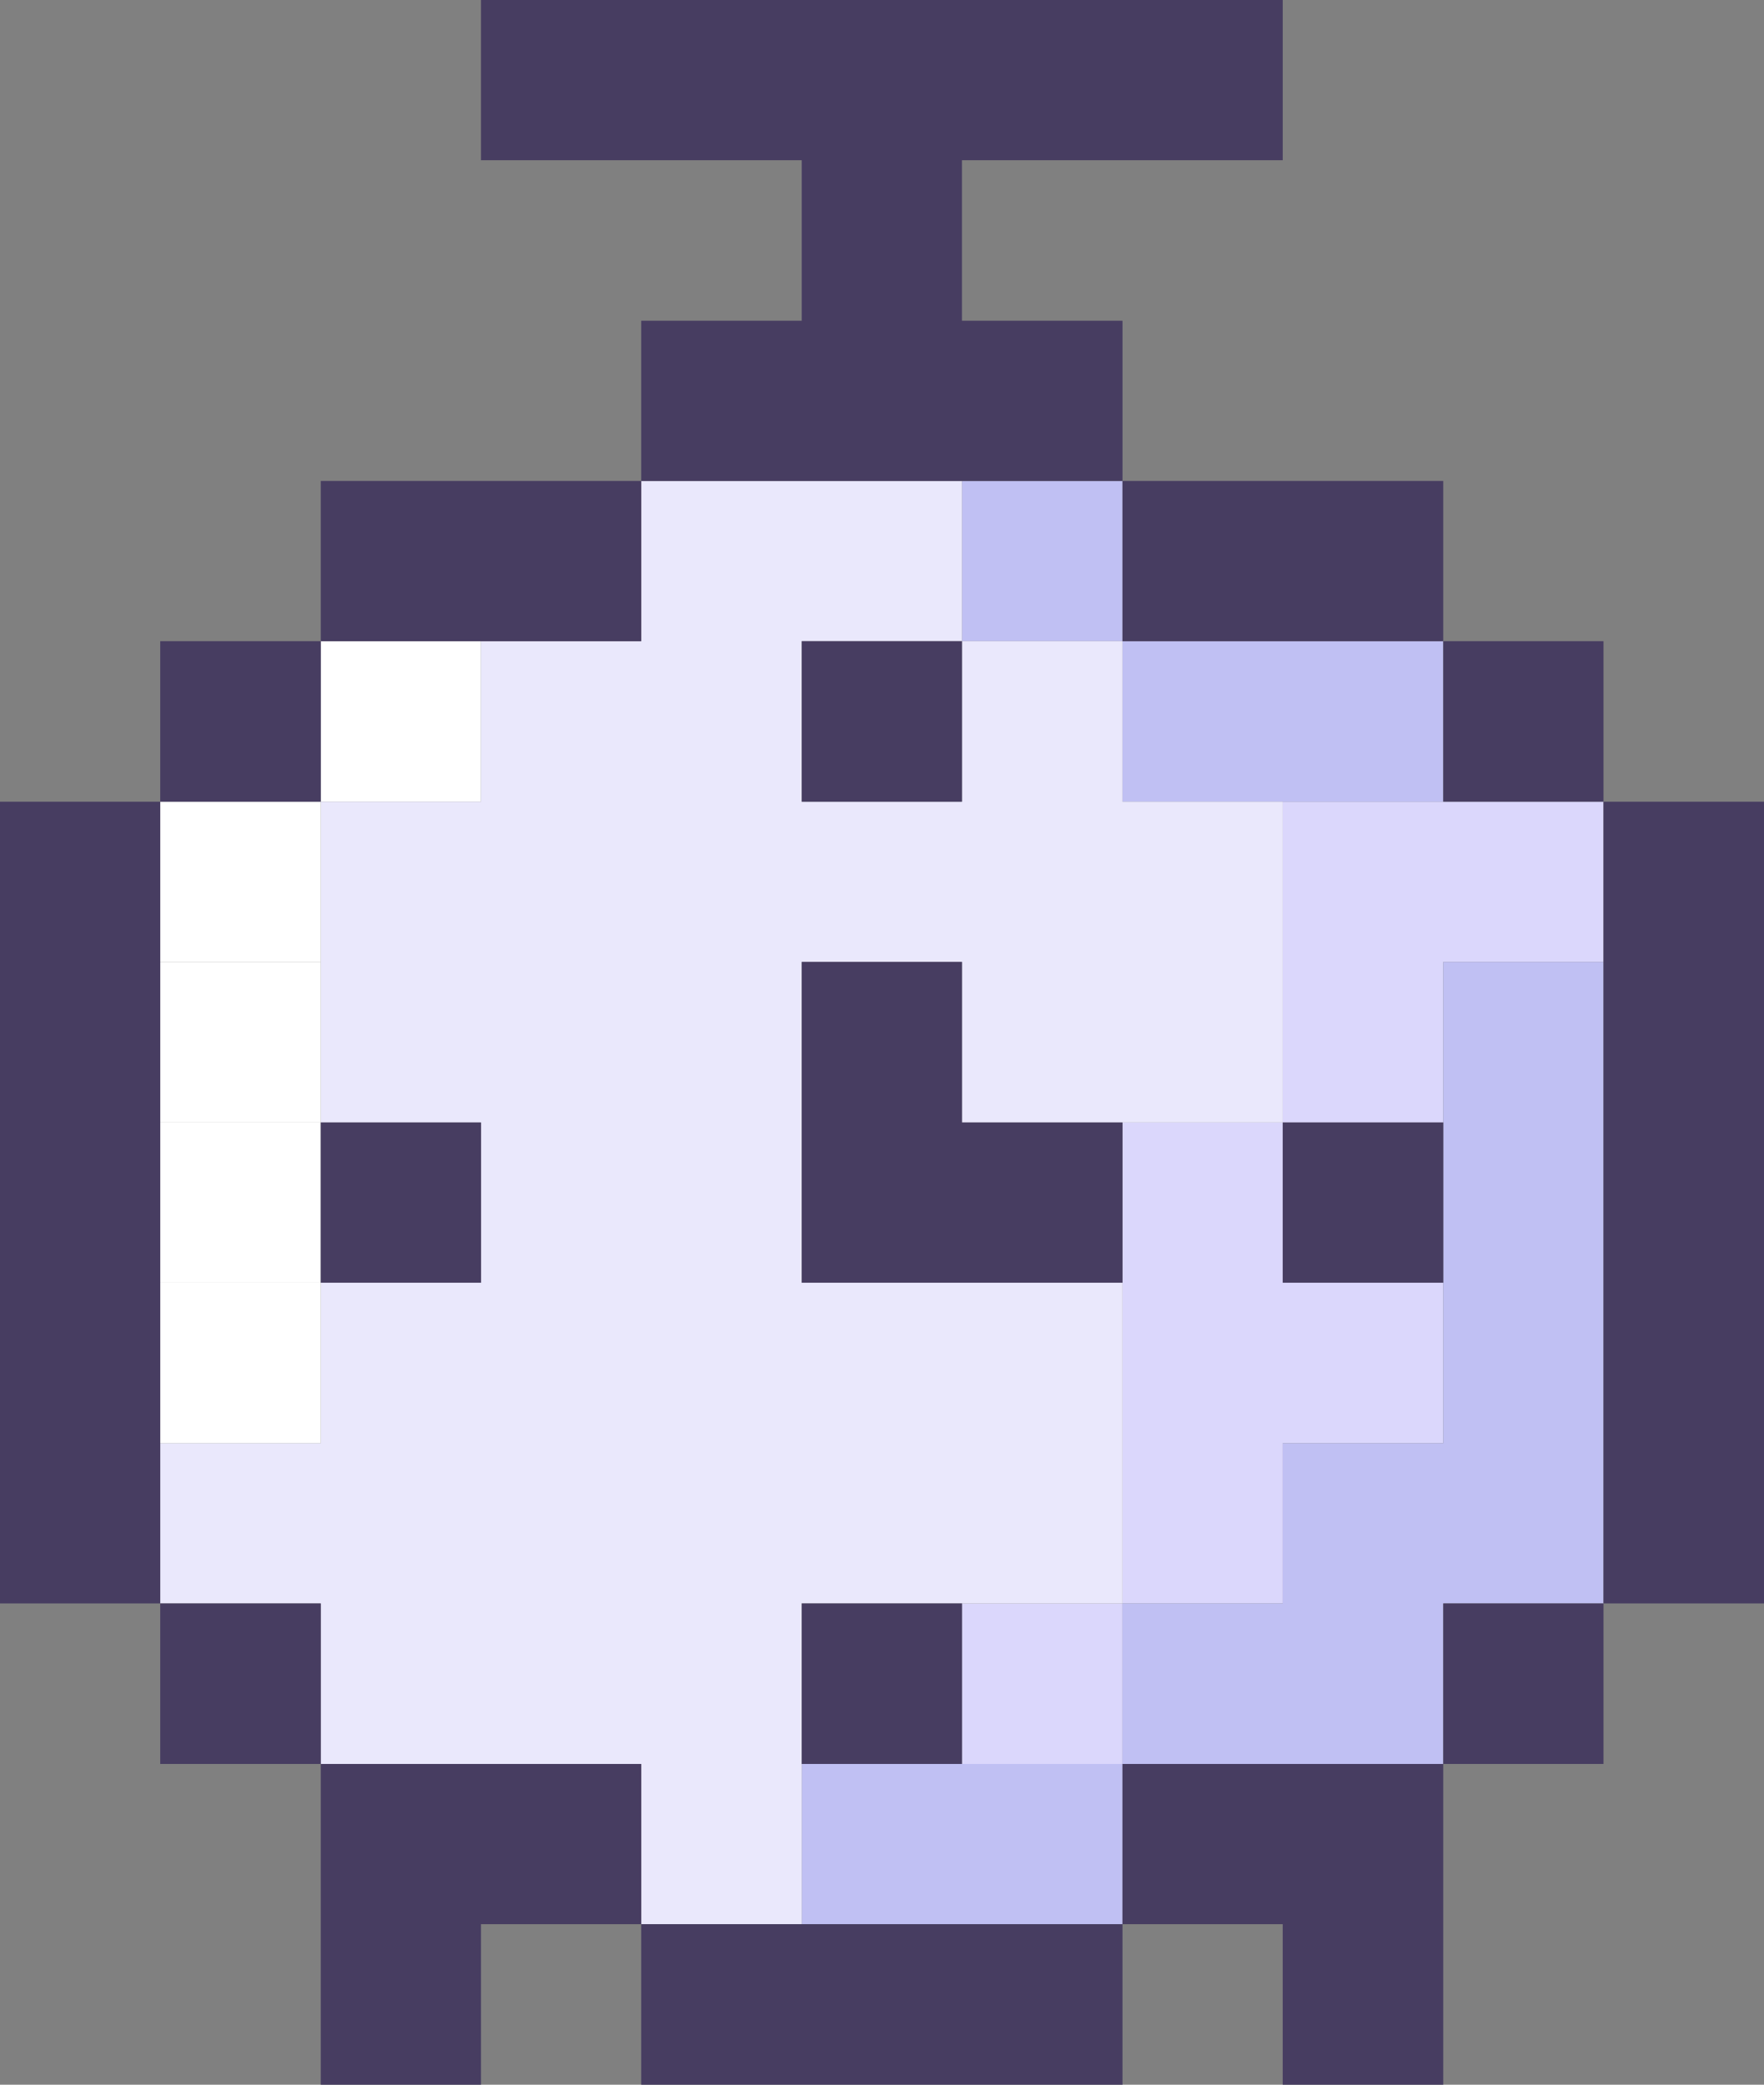 <?xml version="1.0" encoding="UTF-8"?>
<svg id="uuid-f1bfec2f-0b56-4cd3-9df5-9ba6e95e94ad" data-name="Capa 2" xmlns="http://www.w3.org/2000/svg" viewBox="0 0 60.44 71.43">
  <rect x="0" y="0" width="60.44" height="71.43" fill="#808080" stroke="none"/>
  <defs>
    <style>
      .uuid-6159b9e8-3a1b-43bd-bd51-644a03a734b1 {
        fill: #eae8fc;
      }

      .uuid-13a8360c-19e2-4f47-ae96-70b645d6bb32 {
        fill: #fff;
      }

      .uuid-b1250285-aac9-40b1-893d-b2c5f32feb02 {
        fill: #c0c0f3;
      }

      .uuid-b7a3a5d3-c1d3-4cf9-a1cc-9d8450cbb3fc {
        fill: #dbd7fc;
      }

      .uuid-00c21798-107b-48a9-a26f-8df9e5f29ae3 {
        fill: #473d61;
      }
    </style>
  </defs>
  <g id="uuid-d54b906e-88ec-4d6a-9fc1-c3fe7e343384" data-name="OBJECTS">
    <g>
      <g>
        <polygon class="uuid-b7a3a5d3-c1d3-4cf9-a1cc-9d8450cbb3fc" points="49.45 27.47 43.95 27.47 43.95 32.96 43.95 38.46 49.45 38.46 49.45 32.96 54.94 32.96 54.94 27.47 49.45 27.47"/>
        <polygon class="uuid-b7a3a5d3-c1d3-4cf9-a1cc-9d8450cbb3fc" points="38.46 43.95 38.46 49.45 38.46 54.94 43.95 54.94 43.95 49.45 49.45 49.45 49.45 43.95 43.95 43.95 43.95 38.46 38.46 38.46 38.46 43.95"/>
        <rect class="uuid-b7a3a5d3-c1d3-4cf9-a1cc-9d8450cbb3fc" x="32.96" y="54.94" width="5.5" height="5.5"/>
      </g>
      <g>
        <polygon class="uuid-b1250285-aac9-40b1-893d-b2c5f32feb02" points="49.45 32.96 49.45 38.46 49.45 43.95 49.45 49.45 43.95 49.45 43.95 54.94 38.46 54.94 38.46 60.44 43.95 60.44 49.45 60.44 49.45 54.94 54.94 54.94 54.94 49.45 54.94 43.95 54.94 38.46 54.94 32.96 49.45 32.96"/>
        <polygon class="uuid-b1250285-aac9-40b1-893d-b2c5f32feb02" points="43.95 27.47 49.45 27.47 49.45 21.97 43.95 21.97 38.46 21.97 38.46 27.47 43.95 27.47"/>
        <rect class="uuid-b1250285-aac9-40b1-893d-b2c5f32feb02" x="32.96" y="16.48" width="5.5" height="5.49"/>
        <polygon class="uuid-b1250285-aac9-40b1-893d-b2c5f32feb02" points="27.47 60.44 27.47 65.93 32.96 65.93 38.46 65.93 38.46 60.44 32.96 60.44 27.47 60.44"/>
      </g>
      <rect class="uuid-13a8360c-19e2-4f47-ae96-70b645d6bb32" x="10.99" y="21.97" width="5.49" height="5.5"/>
      <polygon class="uuid-6159b9e8-3a1b-43bd-bd51-644a03a734b1" points="38.46 27.47 38.46 21.97 32.96 21.97 32.96 27.47 27.47 27.47 27.47 21.97 32.96 21.97 32.96 16.48 27.47 16.48 21.97 16.48 21.97 21.97 16.48 21.97 16.48 27.47 10.99 27.47 10.99 32.96 10.99 38.46 16.48 38.46 16.48 43.95 10.99 43.95 10.99 49.45 5.49 49.45 5.49 54.94 10.99 54.94 10.99 60.44 16.48 60.44 21.97 60.44 21.97 65.93 27.47 65.93 27.47 60.44 27.47 54.94 32.96 54.94 38.46 54.94 38.46 49.45 38.46 43.95 32.96 43.95 27.47 43.95 27.47 38.46 27.47 32.96 32.96 32.96 32.96 38.46 38.46 38.46 43.95 38.46 43.95 32.96 43.95 27.47 38.46 27.47"/>
      <rect class="uuid-13a8360c-19e2-4f47-ae96-70b645d6bb32" x="5.49" y="43.95" width="5.5" height="5.5"/>
      <rect class="uuid-13a8360c-19e2-4f47-ae96-70b645d6bb32" x="5.49" y="38.46" width="5.5" height="5.49"/>
      <rect class="uuid-13a8360c-19e2-4f47-ae96-70b645d6bb32" x="5.49" y="32.96" width="5.5" height="5.5"/>
      <rect class="uuid-13a8360c-19e2-4f47-ae96-70b645d6bb32" x="5.49" y="27.47" width="5.5" height="5.49"/>
      <g>
        <polygon class="uuid-00c21798-107b-48a9-a26f-8df9e5f29ae3" points="54.94 27.47 54.94 32.96 54.94 38.46 54.94 43.95 54.94 49.45 54.94 54.94 60.44 54.94 60.44 49.45 60.44 43.95 60.44 38.46 60.44 32.96 60.44 27.47 54.94 27.47"/>
        <rect class="uuid-00c21798-107b-48a9-a26f-8df9e5f29ae3" x="49.45" y="54.94" width="5.49" height="5.5"/>
        <rect class="uuid-00c21798-107b-48a9-a26f-8df9e5f29ae3" x="49.45" y="21.97" width="5.49" height="5.5"/>
        <rect class="uuid-00c21798-107b-48a9-a26f-8df9e5f29ae3" x="43.95" y="38.46" width="5.5" height="5.49"/>
        <polygon class="uuid-00c21798-107b-48a9-a26f-8df9e5f29ae3" points="38.46 60.44 38.46 65.93 43.95 65.93 43.95 71.43 49.45 71.43 49.45 65.93 49.45 60.44 43.95 60.44 38.46 60.44"/>
        <polygon class="uuid-00c21798-107b-48a9-a26f-8df9e5f29ae3" points="43.95 21.97 49.45 21.97 49.45 16.48 43.95 16.48 38.46 16.48 38.46 21.97 43.95 21.97"/>
        <polygon class="uuid-00c21798-107b-48a9-a26f-8df9e5f29ae3" points="27.47 65.93 21.97 65.93 21.97 71.43 27.47 71.43 32.96 71.43 38.46 71.43 38.46 65.93 32.96 65.93 27.47 65.93"/>
        <rect class="uuid-00c21798-107b-48a9-a26f-8df9e5f29ae3" x="27.47" y="54.94" width="5.49" height="5.5"/>
        <polygon class="uuid-00c21798-107b-48a9-a26f-8df9e5f29ae3" points="32.96 32.96 27.47 32.96 27.47 38.46 27.47 43.95 32.96 43.95 38.46 43.95 38.46 38.46 32.96 38.46 32.96 32.96"/>
        <rect class="uuid-00c21798-107b-48a9-a26f-8df9e5f29ae3" x="27.47" y="21.97" width="5.49" height="5.5"/>
        <polygon class="uuid-00c21798-107b-48a9-a26f-8df9e5f29ae3" points="32.96 16.48 38.46 16.48 38.46 10.99 32.96 10.99 32.96 5.49 38.46 5.49 43.95 5.49 43.95 0 38.46 0 32.96 0 27.47 0 21.97 0 16.48 0 16.48 5.49 21.97 5.49 27.47 5.49 27.47 10.99 21.97 10.99 21.97 16.48 27.47 16.48 32.96 16.48"/>
        <polygon class="uuid-00c21798-107b-48a9-a26f-8df9e5f29ae3" points="16.48 60.44 10.99 60.44 10.99 65.93 10.99 71.43 16.48 71.43 16.48 65.93 21.97 65.93 21.97 60.44 16.48 60.44"/>
        <polygon class="uuid-00c21798-107b-48a9-a26f-8df9e5f29ae3" points="21.97 21.97 21.97 16.48 16.48 16.48 10.99 16.48 10.99 21.97 16.48 21.97 21.97 21.97"/>
        <rect class="uuid-00c21798-107b-48a9-a26f-8df9e5f29ae3" x="10.99" y="38.46" width="5.49" height="5.49"/>
        <rect class="uuid-00c21798-107b-48a9-a26f-8df9e5f29ae3" x="5.49" y="54.94" width="5.5" height="5.5"/>
        <rect class="uuid-00c21798-107b-48a9-a26f-8df9e5f29ae3" x="5.49" y="21.97" width="5.5" height="5.5"/>
        <polygon class="uuid-00c21798-107b-48a9-a26f-8df9e5f29ae3" points="5.49 43.95 5.49 38.46 5.49 32.96 5.49 27.47 0 27.47 0 32.96 0 38.46 0 43.95 0 49.45 0 54.94 5.49 54.94 5.49 49.45 5.49 43.95"/>
      </g>
    </g>
  </g>
</svg>